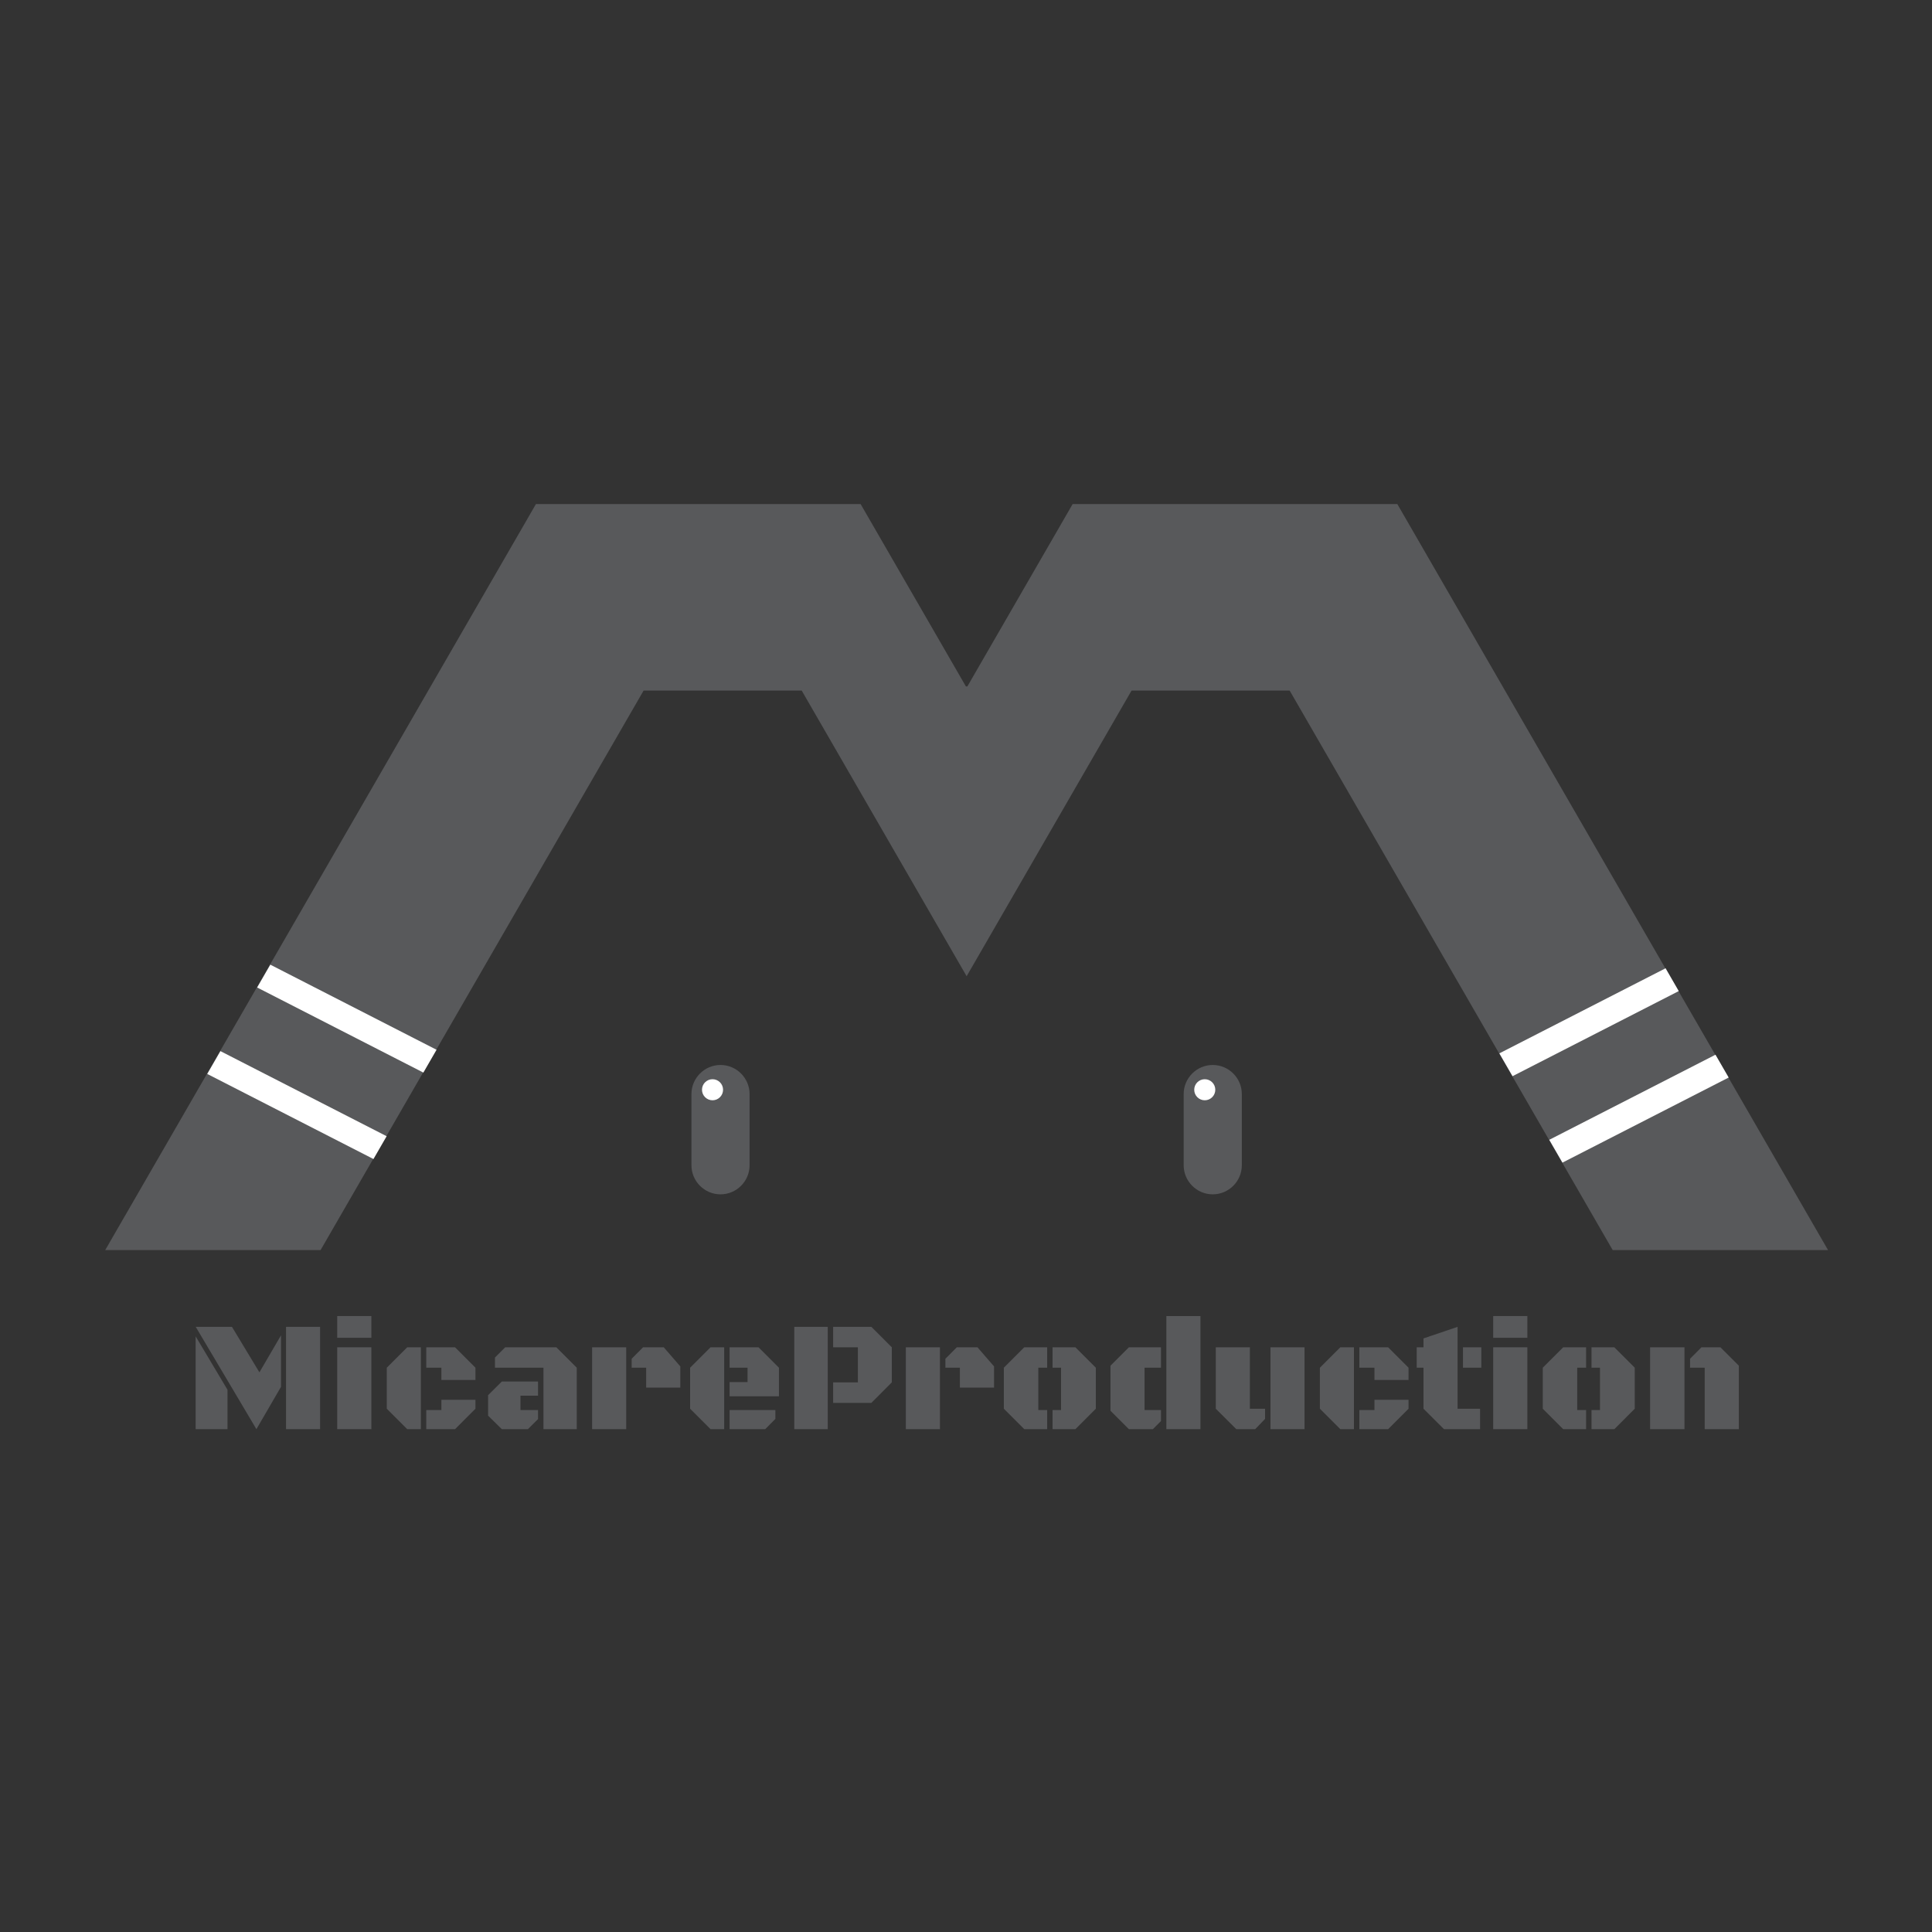 <?xml version="1.0" encoding="UTF-8" standalone="no"?><!DOCTYPE svg PUBLIC "-//W3C//DTD SVG 1.1//EN" "http://www.w3.org/Graphics/SVG/1.1/DTD/svg11.dtd"><svg width="100%" height="100%" viewBox="0 0 1266 1266" version="1.1" xmlns="http://www.w3.org/2000/svg" xmlns:xlink="http://www.w3.org/1999/xlink" xml:space="preserve" xmlns:serif="http://www.serif.com/" style="fill-rule:evenodd;clip-rule:evenodd;stroke-linejoin:round;stroke-miterlimit:2;"><rect x="0" y="0" width="1266" height="1266" fill="#333333" stroke="none"/><rect x="0.975" y="0.975" width="1264.87" height="1264.87" style="fill:none;"/><g><path d="M187.421,869.458L209.754,869.458L209.754,936.504L187.421,936.504L187.421,869.458ZM128.254,869.458L152,869.458L169.988,899.267L184.133,875.017L184.133,908.767L168.017,936.504L128.254,869.458ZM128.204,936.504L128.204,875.675L149.071,910.688L149.071,936.504L128.204,936.504Z" style="fill:rgb(88,89,91);fill-rule:nonzero;"/><path d="M220.967,882.846L243.35,882.846L243.35,936.5L220.967,936.5L220.967,882.846ZM220.967,862.388L243.35,862.388L243.35,876.633L220.967,876.633L220.967,862.388Z" style="fill:rgb(88,89,91);fill-rule:nonzero;"/><path d="M279.322,936.504L279.322,923.975L289.226,923.975L289.226,917.254L311.555,917.254L311.555,923.116L298.168,936.504L279.322,936.504ZM279.322,896.237L279.322,882.845L298.168,882.845L311.555,896.237L311.555,904.27L289.226,904.27L289.226,896.237L279.322,896.237ZM275.784,936.504L266.843,936.504L253.455,923.116L253.455,896.237L266.843,882.845L275.784,882.845L275.784,936.504Z" style="fill:rgb(88,89,91);fill-rule:nonzero;"/><path d="M356.118,936.504L356.118,896.237L324.339,896.237L324.339,889.566L331.06,882.845L364.555,882.845L377.943,896.237L377.943,936.504L356.118,936.504ZM352.58,905.279L352.58,914.575L341.064,914.575L341.064,923.975L352.58,923.975L352.58,929.887L345.914,936.504L328.835,936.504L319.843,927.662L319.843,914.225L328.835,905.279L352.58,905.279Z" style="fill:rgb(88,89,91);fill-rule:nonzero;"/><path d="M423.415,896.236L413.915,896.236L413.915,890.374L421.395,882.849L434.936,882.849L445.799,895.378L445.799,909.27L423.415,909.27L423.415,896.236ZM387.999,882.849L410.332,882.849L410.332,936.503L387.999,936.503L387.999,882.849Z" style="fill:rgb(88,89,91);fill-rule:nonzero;"/><path d="M478.082,936.504L478.082,923.975L508.095,923.975L508.095,929.783L501.424,936.504L478.082,936.504ZM478.082,914.979L478.082,905.633L489.853,905.633L489.853,896.237L478.082,896.237L478.082,882.845L497.028,882.845L510.415,896.237L510.415,914.979L478.082,914.979ZM474.545,936.504L465.603,936.504L452.215,923.116L452.215,896.237L465.603,882.845L474.545,882.845L474.545,936.504Z" style="fill:rgb(88,89,91);fill-rule:nonzero;"/><path d="M545.936,882.848L545.936,869.46L570.994,869.46L584.386,882.848L584.386,905.835L570.994,919.277L545.936,919.277L545.936,905.835L562.153,905.835L562.153,882.848L545.936,882.848ZM520.473,869.46L542.403,869.46L542.403,936.506L520.473,936.506L520.473,869.46Z" style="fill:rgb(88,89,91);fill-rule:nonzero;"/><path d="M628.997,896.236L619.497,896.236L619.497,890.374L626.976,882.849L640.518,882.849L651.38,895.378L651.38,909.27L628.997,909.27L628.997,896.236ZM593.58,882.849L615.913,882.849L615.913,936.503L593.58,936.503L593.58,882.849Z" style="fill:rgb(88,89,91);fill-rule:nonzero;"/><path d="M718.07,923.115L704.683,936.503L689.724,936.503L689.724,923.973L695.283,923.973L695.283,896.236L689.724,896.236L689.724,882.848L704.683,882.848L718.07,896.236L718.07,923.115ZM680.378,923.973L686.191,923.973L686.191,936.503L671.183,936.503L657.795,923.115L657.795,896.236L671.183,882.848L686.191,882.848L686.191,896.236L680.378,896.236L680.378,923.973Z" style="fill:rgb(88,89,91);fill-rule:nonzero;"/><path d="M786.629,936.504L764.296,936.504L764.296,862.388L786.629,862.388L786.629,936.504ZM750,923.975L760.763,923.975L760.763,931.2L755.458,936.504L739.746,936.504L727.671,924.429L727.671,894.921L739.746,882.846L760.763,882.846L760.763,896.238L750,896.238L750,923.975Z" style="fill:rgb(88,89,91);fill-rule:nonzero;"/><path d="M854.838,936.504L832.504,936.504L832.504,882.846L854.838,882.846L854.838,936.504ZM819.017,923.117L828.971,923.117L828.971,929.783L822.504,936.504L810.125,936.504L796.683,923.117L796.683,882.846L819.017,882.846L819.017,923.117Z" style="fill:rgb(88,89,91);fill-rule:nonzero;"/><path d="M890.752,936.504L890.752,923.975L900.656,923.975L900.656,917.254L922.985,917.254L922.985,923.116L909.598,936.504L890.752,936.504ZM890.752,896.237L890.752,882.845L909.598,882.845L922.985,896.237L922.985,904.27L900.656,904.27L900.656,896.237L890.752,896.237ZM887.214,936.504L878.281,936.504L864.893,923.116L864.893,896.237L878.281,882.845L887.214,882.845L887.214,936.504Z" style="fill:rgb(88,89,91);fill-rule:nonzero;"/><path d="M958.654,882.846L970.679,882.846L970.679,896.233L958.654,896.233L958.654,882.846ZM955.121,923.117L969.871,923.117L969.871,936.504L946.225,936.504L932.788,923.117L932.788,896.238L928.342,896.238L928.342,882.846L932.788,882.846L932.788,877.038L955.121,869.458L955.121,923.117Z" style="fill:rgb(88,89,91);fill-rule:nonzero;"/><path d="M978.463,882.846L1000.85,882.846L1000.85,936.5L978.463,936.5L978.463,882.846ZM978.463,862.388L1000.85,862.388L1000.85,876.633L978.463,876.633L978.463,862.388Z" style="fill:rgb(88,89,91);fill-rule:nonzero;"/><path d="M1071.22,923.115L1057.84,936.503L1042.88,936.503L1042.88,923.973L1048.43,923.973L1048.43,896.236L1042.88,896.236L1042.88,882.848L1057.84,882.848L1071.22,896.236L1071.22,923.115ZM1033.53,923.973L1039.34,923.973L1039.34,936.503L1024.34,936.503L1010.95,923.115L1010.95,896.236L1024.34,882.848L1039.34,882.848L1039.34,896.236L1033.53,896.236L1033.53,923.973Z" style="fill:rgb(88,89,91);fill-rule:nonzero;"/><path d="M1117.05,896.236L1107.45,896.236L1107.45,890.374L1114.93,882.849L1127.36,882.849L1139.43,894.924L1139.43,936.503L1117.05,936.503L1117.05,896.236ZM1081.28,882.849L1103.81,882.849L1103.81,936.503L1081.28,936.503L1081.28,882.849Z" style="fill:rgb(88,89,91);fill-rule:nonzero;"/><path d="M915.647,330.313L702.876,330.313L633.893,449.805L632.934,449.805L563.951,330.313L351.18,330.313L68.934,819.163L210.059,819.163L421.734,452.525L525.343,452.525L633.413,639.709L741.484,452.525L845.088,452.525L1056.77,819.163L1197.88,819.163L915.647,330.313Z" style="fill:rgb(88,89,91);fill-rule:nonzero;"/><path d="M472.141,782.627C461.658,782.627 453.087,774.056 453.087,763.577L453.087,716.914C453.087,706.431 461.658,697.856 472.141,697.856C482.616,697.856 491.187,706.431 491.187,716.914L491.187,763.577C491.187,774.056 482.616,782.627 472.141,782.627" style="fill:rgb(88,89,91);fill-rule:nonzero;"/><path d="M473.808,714.09C473.808,717.902 470.717,720.99 466.908,720.99C463.096,720.99 460.004,717.902 460.004,714.09C460.004,710.277 463.096,707.19 466.908,707.19C470.717,707.19 473.808,710.277 473.808,714.09" style="fill:white;fill-rule:nonzero;"/><path d="M794.684,782.627C784.209,782.627 775.63,774.056 775.63,763.577L775.63,716.914C775.63,706.431 784.209,697.856 794.684,697.856C805.168,697.856 813.738,706.431 813.738,716.914L813.738,763.577C813.738,774.056 805.168,782.627 794.684,782.627" style="fill:rgb(88,89,91);fill-rule:nonzero;"/><path d="M796.356,714.09C796.356,717.902 793.264,720.99 789.456,720.99C785.643,720.99 782.552,717.902 782.552,714.09C782.552,710.277 785.643,707.19 789.456,707.19C793.264,707.19 796.356,710.277 796.356,714.09" style="fill:white;fill-rule:nonzero;"/><path d="M277.426,702.845L286.06,687.891L177.135,632.129L168.501,647.083L277.426,702.845Z" style="fill:white;fill-rule:nonzero;"/><path d="M244.723,759.491L253.356,744.537L144.431,688.774L135.798,703.728L244.723,759.491Z" style="fill:white;fill-rule:nonzero;"/><path d="M991.131,705.201L1100.05,649.443L1091.42,634.488L982.498,690.247L991.131,705.201Z" style="fill:white;fill-rule:nonzero;"/><path d="M1023.84,761.846L1132.76,706.088L1124.12,691.134L1015.2,746.892L1023.84,761.846Z" style="fill:white;fill-rule:nonzero;"/></g></svg>
